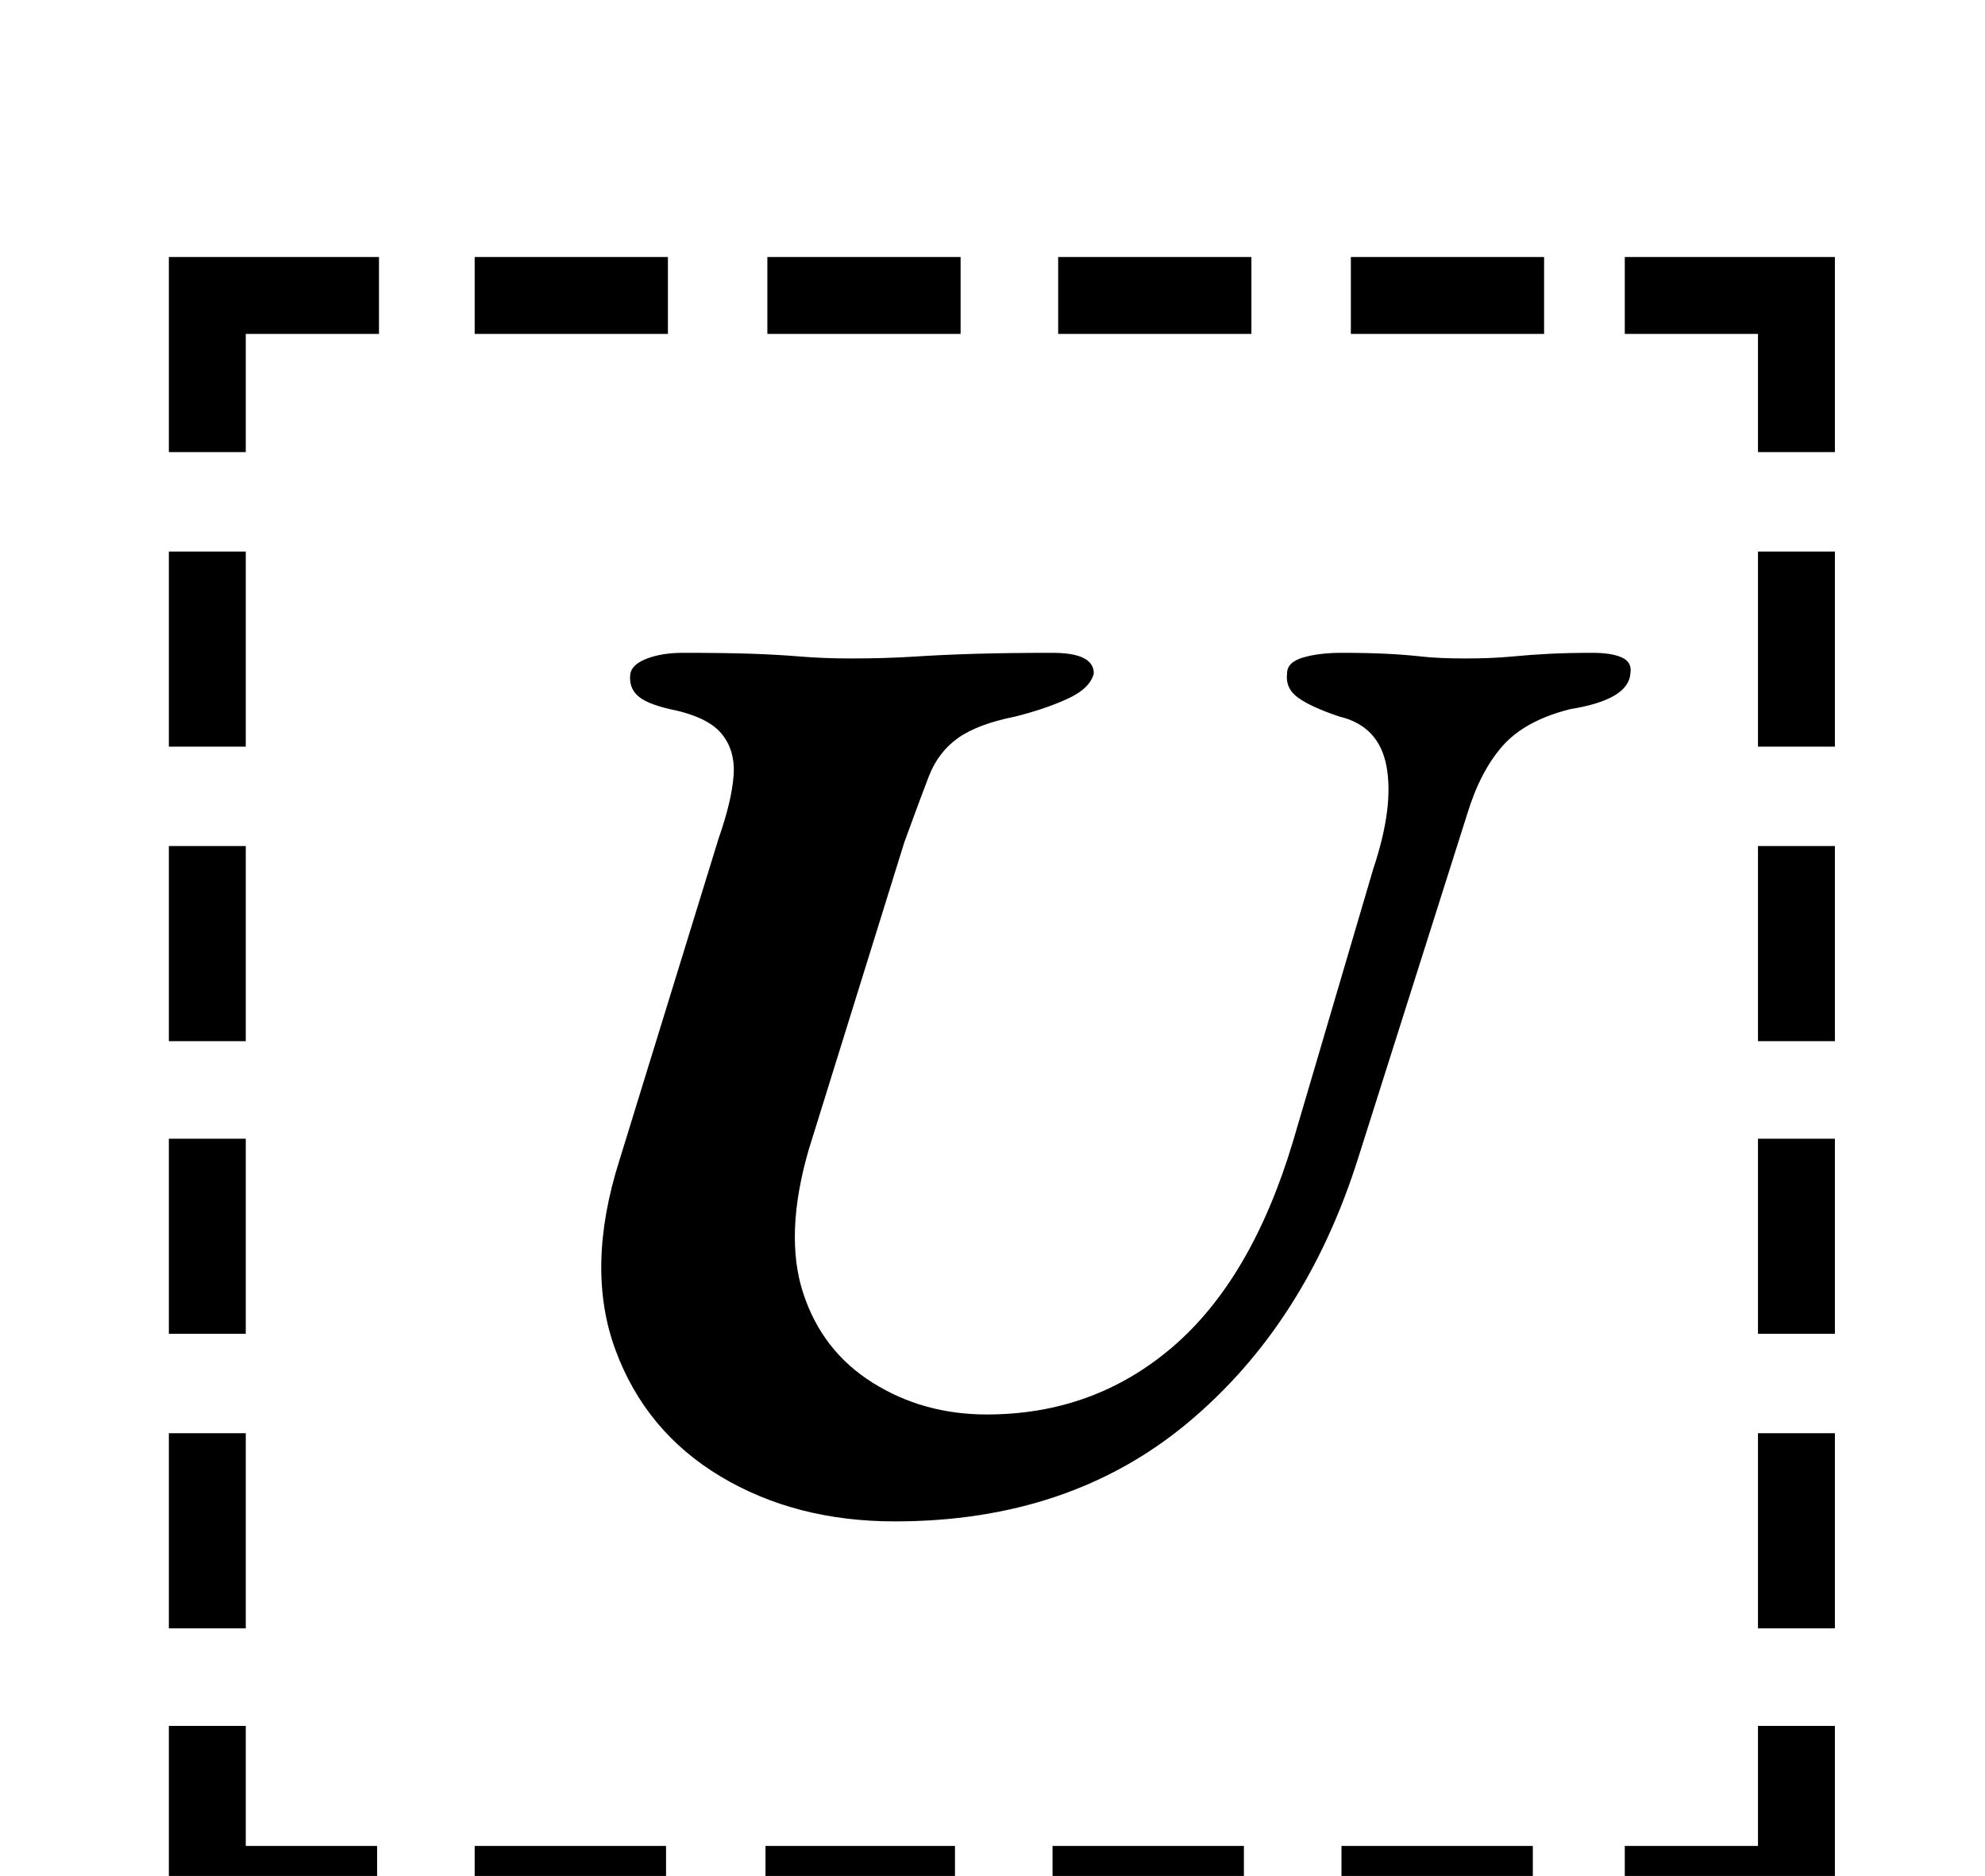 <?xml version="1.0" standalone="no"?>
<!DOCTYPE svg PUBLIC "-//W3C//DTD SVG 1.1//EN" "http://www.w3.org/Graphics/SVG/1.1/DTD/svg11.dtd" >
<svg xmlns="http://www.w3.org/2000/svg" xmlns:xlink="http://www.w3.org/1999/xlink" version="1.1" viewBox="-10 0 1058 1000">
  <g transform="matrix(1 0 0 -1 0 800)">
   <path fill="currentColor"
d="M80 506h41v-104h-41v104zM80 349h41v-104h-41v104zM80 193h41v-104h-41v104zM80 36h41v-104h-41v104zM856 -184h71v64h41v-105h-112v41zM243 622v41h103v-41h-103zM399 622v41h103v-41h-103zM554 622v41h103v-41h-103zM710 622v41h103v-41h-103zM968 -68h-41v104h41v-104
zM968 89h-41v104h41v-104zM968 245h-41v104h41v-104zM968 402h-41v104h41v-104zM807 -184v-41h-102v41h102zM653 -184v-41h-102v41h102zM499 -184v-41h-101v41h101zM345 -184v-41h-102v41h102zM191 -225h-111v105h41v-64h70v-41zM927 559v63h-71v41h112v-104h-41zM80 559
v104h112v-41h-71v-63h-41zM467 -11q-53 0 -93 24t-56 67.5t2 100.5l53 172q7 20 8 33.5t-6.5 22.5t-27.5 13q-13 3 -17.5 7.5t-3.5 11.5q1 5 9 8t19 3q23 0 37 -0.5t26 -1.5t27 -1q18 0 33.5 1t33 1.5t40.5 0.5q22 0 22 -11q-2 -8 -14 -13.5t-28 -9.5q-20 -4 -30.5 -11.5
t-15.5 -20.5t-13 -35l-51 -164q-13 -45 -3 -76t37 -48t61 -17q57 0 99 36t64 109l43 146q11 33 7 54.5t-25 26.5q-15 5 -22 10t-6 13q0 6 8.5 8.5t20.5 2.5q14 0 24 -0.5t19 -1.5t23 -1t24.5 1t20.5 1.5t23 0.5q10 0 15.5 -2.5t4.5 -8.5q-1 -14 -32 -19q-24 -6 -36 -19.5
t-19 -36.5l-58 -183q-28 -89 -91 -141.5t-156 -52.5z" />
  </g>

</svg>
